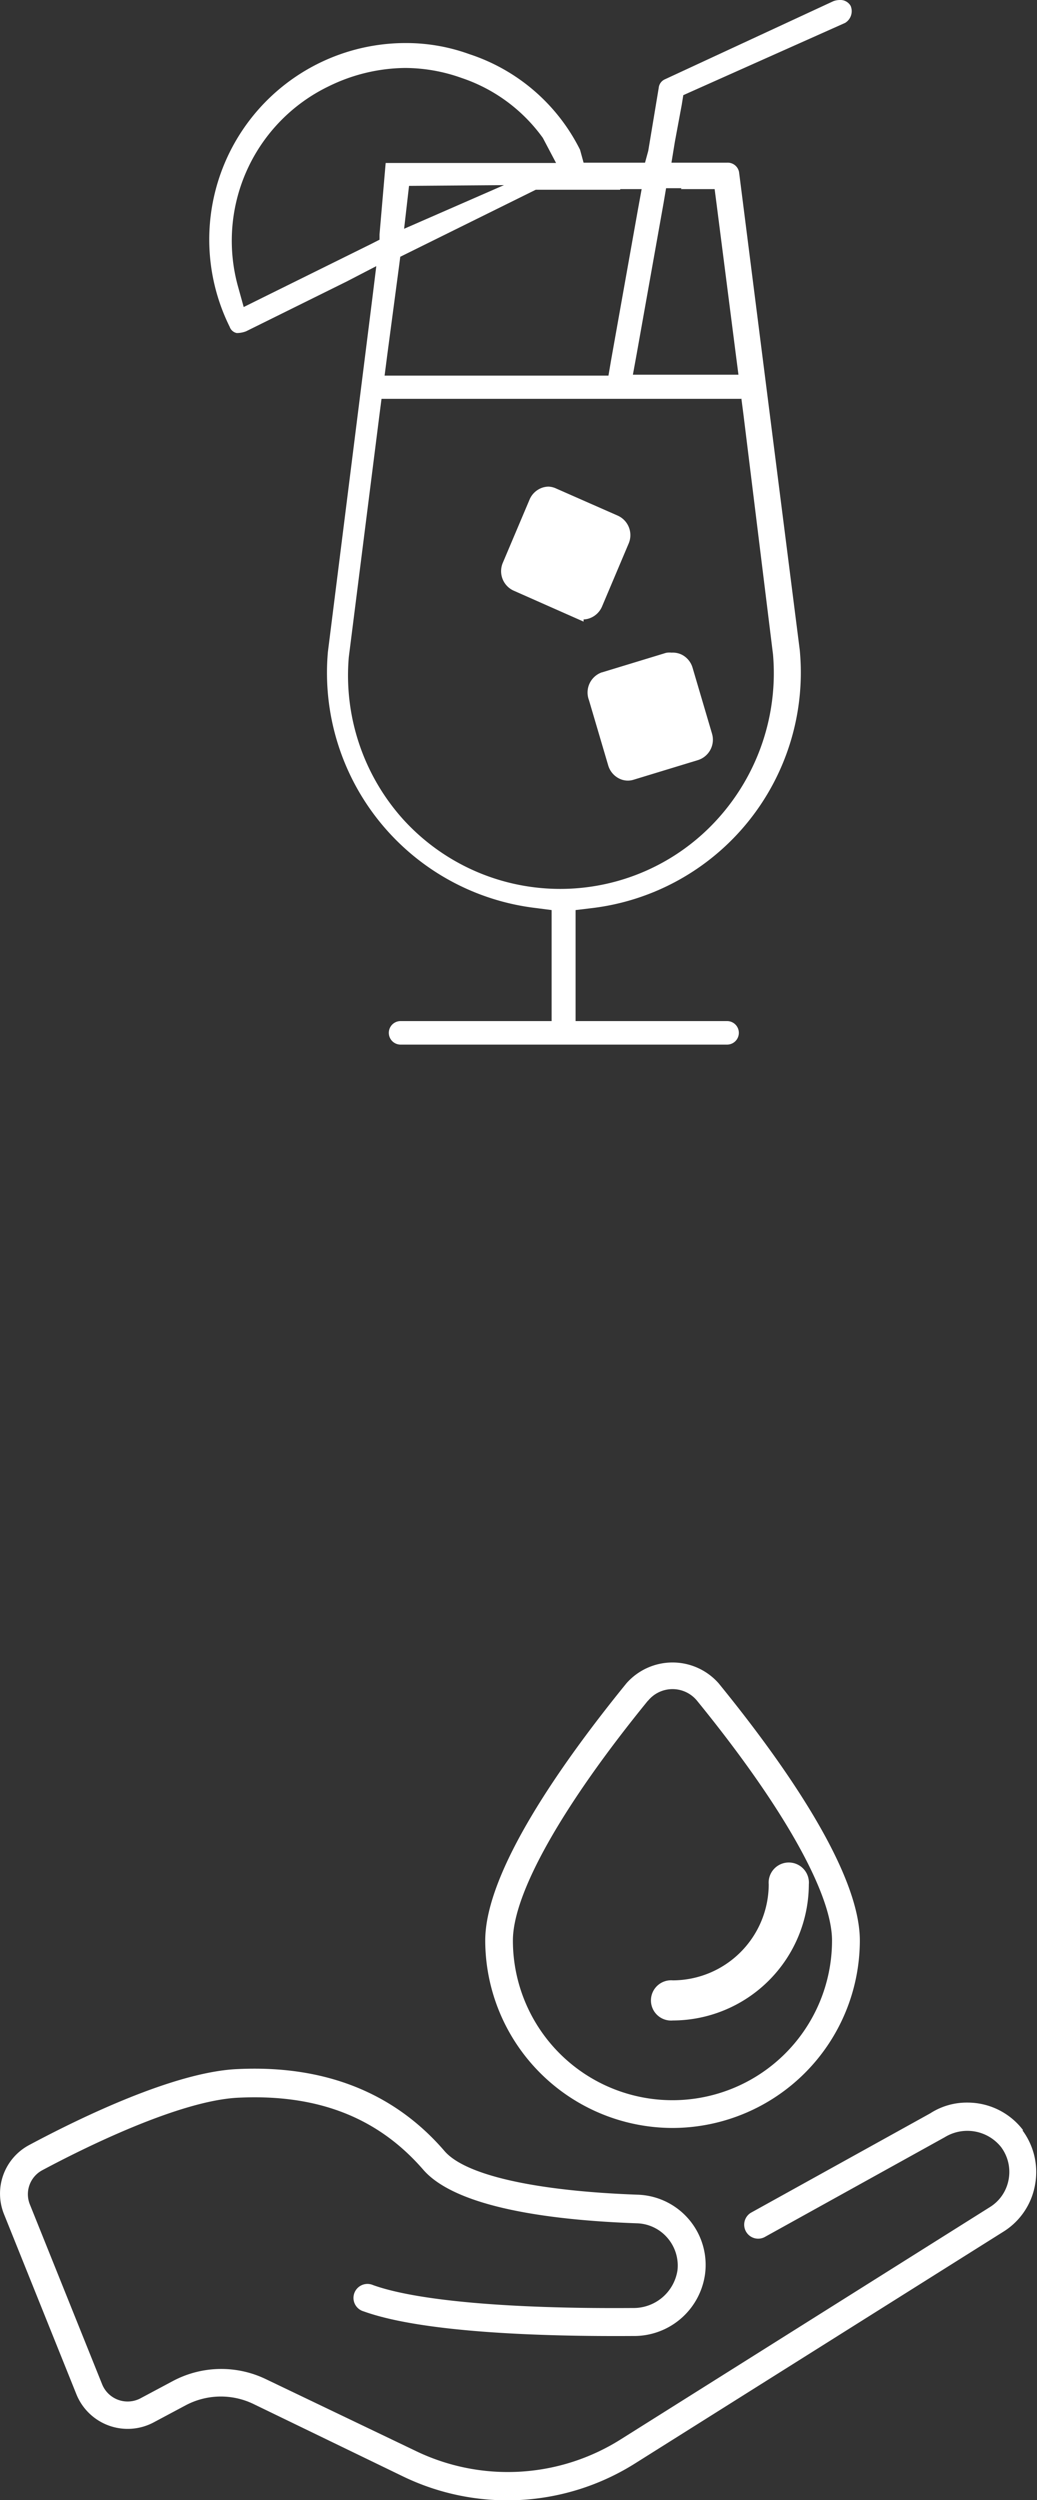 <svg id="Layer_1" data-name="Layer 1" xmlns="http://www.w3.org/2000/svg" viewBox="0 0 67.49 162.6"><rect x="0" y="0" width="67.49" height="162.6" fill="#333333" stroke="none"/><defs><style>.cls-1{fill:#fff;}.cls-2,.cls-3{fill:none;stroke:#fff;stroke-miterlimit:10;}.cls-2{stroke-width:0.8px;}.cls-3{stroke-width:0.78px;}</style></defs><title>icons</title><path class="cls-1" d="M49.07,138.27a8.48,8.48,0,0,0,8.47-8.47,0.91,0.91,0,1,0-1.81,0,6.66,6.66,0,0,1-6.66,6.66,0.91,0.91,0,1,0,0,1.81" transform="translate(-5.3 -7.26)"/><path class="cls-2" d="M49.07,138.27a8.48,8.48,0,0,0,8.47-8.47,0.91,0.91,0,1,0-1.81,0,6.66,6.66,0,0,1-6.66,6.66A0.91,0.91,0,1,0,49.07,138.27Z" transform="translate(-5.3 -7.26)"/><path class="cls-1" d="M47.47,117.88a2.06,2.06,0,0,1,3.2,0c5.58,6.85,8.78,12.53,8.78,15.59a10.38,10.38,0,0,1-20.77,0c0-3.06,3.2-8.74,8.78-15.59m1.6,27.78a12.21,12.21,0,0,0,12.2-12.19c0-4.51-5-11.59-9.19-16.73a4,4,0,0,0-6,0c-4.19,5.15-9.19,12.23-9.19,16.73a12.21,12.21,0,0,0,12.2,12.19" transform="translate(-5.3 -7.26)"/><path class="cls-1" d="M71.89,145.81a4.54,4.54,0,0,0-3.63-1.8,4.38,4.38,0,0,0-2.42.7l-11.68,6.47a0.91,0.91,0,0,0,.88,1.59l11.75-6.51a2.81,2.81,0,0,1,3.66.64,2.7,2.7,0,0,1,.49,2.13,2.66,2.66,0,0,1-1.22,1.78l-24,15.09a13.78,13.78,0,0,1-13.42.74L22.61,162a6.7,6.7,0,0,0-6.06.12l-2.1,1.12a1.79,1.79,0,0,1-2.5-.9L7.25,150.65a1.77,1.77,0,0,1,.8-2.24c2.56-1.37,8.93-4.56,12.8-4.72,5.15-.24,9.06,1.3,12,4.69,1.74,2,6.41,3.21,13.88,3.48a2.72,2.72,0,0,1,2,.94,2.75,2.75,0,0,1,.66,2.13,2.89,2.89,0,0,1-2.91,2.44c-8.08.06-14.09-.48-16.9-1.49a0.91,0.91,0,1,0-.61,1.71c3.86,1.39,11.67,1.64,17.52,1.6a4.66,4.66,0,0,0,4.7-4.06A4.57,4.57,0,0,0,46.79,150c-6.65-.24-11.23-1.27-12.57-2.85-3.27-3.79-7.8-5.59-13.45-5.32-4.09.17-10.26,3.17-13.57,4.94a3.58,3.58,0,0,0-1.63,4.52L10.28,163a3.6,3.6,0,0,0,5,1.82l2.1-1.12a4.88,4.88,0,0,1,4.41-.09l9.69,4.69a15.6,15.6,0,0,0,15.18-.84l24-15.09a4.51,4.51,0,0,0,2-3,4.56,4.56,0,0,0-.82-3.56" transform="translate(-5.3 -7.26)"/><path class="cls-1" d="M41,39.3a0.93,0.93,0,0,0-.34.07,1,1,0,0,0-.53.52L38.39,44a1,1,0,0,0,.5,1.32l4,1.77a0.9,0.9,0,0,0,.69,0,1,1,0,0,0,.54-0.53l1.73-4.09a1,1,0,0,0-.51-1.32l-4-1.76A0.91,0.91,0,0,0,41,39.3M49,50.1a0.91,0.91,0,0,0-.26,0l-4.2,1.28A1,1,0,0,0,44,52.67l1.26,4.27a1,1,0,0,0,.48.59,0.86,0.86,0,0,0,.68.07l4.2-1.28a1,1,0,0,0,.64-1.25L50,50.8a1,1,0,0,0-.48-0.6A0.93,0.93,0,0,0,49,50.1" transform="translate(-5.3 -7.26)"/><path class="cls-3" d="M41,39.3a0.93,0.93,0,0,0-.34.07,1,1,0,0,0-.53.52L38.39,44a1,1,0,0,0,.5,1.32l4,1.77a0.9,0.9,0,0,0,.69,0,1,1,0,0,0,.54-0.53l1.73-4.09a1,1,0,0,0-.51-1.32l-4-1.76A0.91,0.91,0,0,0,41,39.3ZM49,50.1a0.91,0.91,0,0,0-.26,0l-4.2,1.28A1,1,0,0,0,44,52.67l1.26,4.27a1,1,0,0,0,.48.59,0.86,0.86,0,0,0,.68.07l4.2-1.28a1,1,0,0,0,.64-1.25L50,50.8a1,1,0,0,0-.48-0.6A0.93,0.93,0,0,0,49,50.1Z" transform="translate(-5.3 -7.26)"/><path class="cls-1" d="M49.62,19.56h2.19l0.13,1,1.25,9.76,0.17,1.31H46.49l0.25-1.37,1.74-9.76,0.17-1h1Zm3.93,13.62,0.13,1,1.93,15.65A14.13,14.13,0,0,1,52,60.53a13.81,13.81,0,0,1-20.48,0A14,14,0,0,1,28,50l2-15.8,0.13-1h23.4ZM22.43,26.6l-1.27.63-0.38-1.37a11.15,11.15,0,0,1,5.94-13,11.5,11.5,0,0,1,4.94-1.18,11,11,0,0,1,3.68.65,10.71,10.71,0,0,1,5.29,3.9l0.86,1.63H30.4L30,22.51l0,0.34-0.55.28Zm9.49-7.25,6.18-.05-6.5,2.84Zm13.75,0.21h1.39l-0.25,1.37-1.74,9.76-0.17,1H30.33l0.17-1.32,0.77-5.79,0.08-.62,8.82-4.36h5.49Zm4-5.49,0.1-.62,0.58-.26,9.95-4.44a0.89,0.89,0,0,0,.36-1.11,0.77,0.77,0,0,0-.71-0.38,1.24,1.24,0,0,0-.42.08L48.57,12.42a0.68,0.68,0,0,0-.4.56l-0.68,4.09-0.21.77h-4L43.05,17a12.34,12.34,0,0,0-7.21-6.22,12.06,12.06,0,0,0-4.12-.72A12.78,12.78,0,0,0,20.25,28.52a0.62,0.62,0,0,0,.45.4h0.07a1.72,1.72,0,0,0,.54-0.11l6.55-3.24,1.93-1v0l-0.26,2.11-0.68,5.41L26.64,49.66A15.41,15.41,0,0,0,40.2,66.32l1,0.13v7.22H31.37a0.76,0.76,0,0,0,0,1.53H52.62a0.76,0.76,0,1,0,0-1.53H42.76V66.45l1-.12A15.43,15.43,0,0,0,57.35,49.54L55.13,32.08,53.4,18.46a0.75,0.75,0,0,0-.77-0.62H49l0.22-1.35Z" transform="translate(-5.3 -7.26)"/></svg>